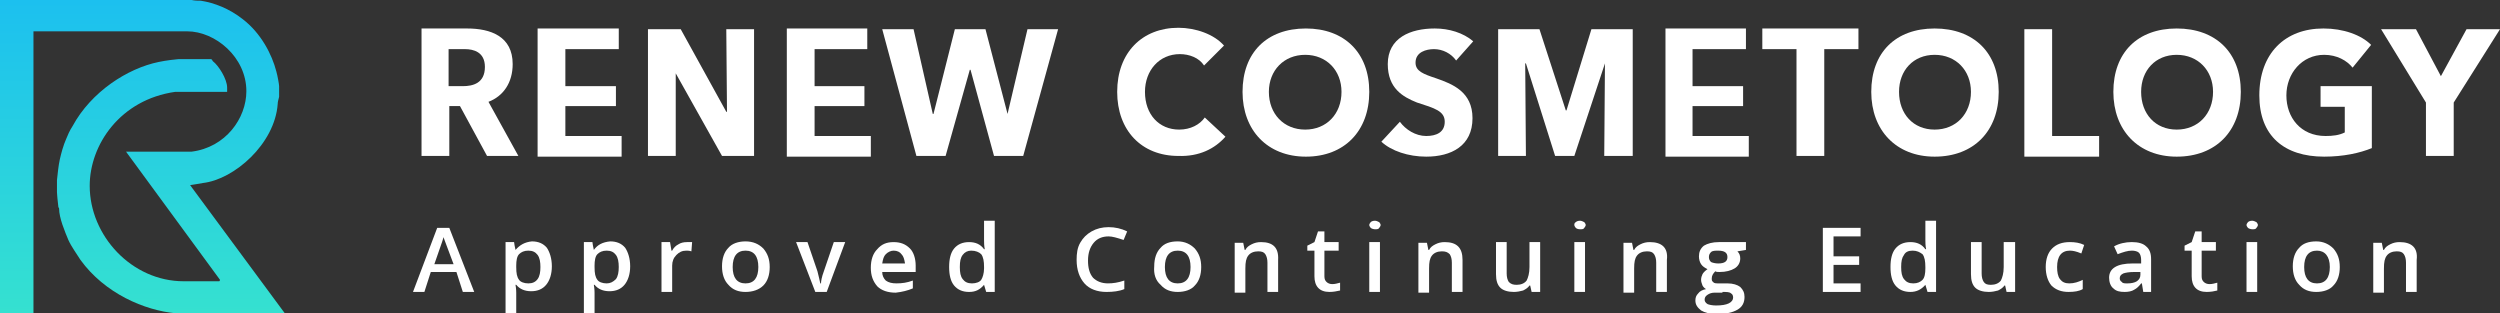 <?xml version="1.0" encoding="utf-8"?>
<!-- Generator: Adobe Illustrator 16.0.0, SVG Export Plug-In . SVG Version: 6.00 Build 0)  -->
<!DOCTYPE svg PUBLIC "-//W3C//DTD SVG 1.1//EN" "http://www.w3.org/Graphics/SVG/1.1/DTD/svg11.dtd">
<svg version="1.1" id="Layer_1" xmlns="http://www.w3.org/2000/svg" xmlns:xlink="http://www.w3.org/1999/xlink" x="0px" y="0px"
	 width="351.1px" height="44px" viewBox="0 0 351.1 44" enable-background="new 0 0 351.1 44" xml:space="preserve">
<rect x="0" y="0" width="351.1" height="44" fill="#333333" stroke="none"/>
<path fill="#FFFFFF" d="M68.1,9.4c0,2.3-1.7,2.7-3.1,2.7h-2V6.9h2.3C66.5,6.9,68.1,7.3,68.1,9.4z M72.8,21.9l-4.2-7.6
	C70.7,13.5,72,11.6,72,9c0-3.9-3.102-5-6.4-5H59.2v17.9H63.1v-7h1.5l3.8,7H72.8z"/>
<polygon fill="#FFFFFF" points="87.3,22 87.3,19.1 79.4,19.1 79.4,14.9 86.5,14.9 86.5,12.1 79.4,12.1 79.4,6.9 86.9,6.9 86.9,4 
	75.5,4 75.5,22 "/>
<polygon fill="#FFFFFF" points="105.9,21.9 105.9,4.1 102,4.1 102.1,15.7 102,15.7 95.6,4.1 91,4.1 91,21.9 94.9,21.9 94.9,10.3 
	94.9,10.3 101.4,21.9 "/>
<polygon fill="#FFFFFF" points="122.3,22 122.3,19.1 114.4,19.1 114.4,14.9 121.4,14.9 121.4,12.1 114.4,12.1 114.4,6.9 121.8,6.9 
	121.8,4 110.5,4 110.5,22 "/>
<polygon fill="#FFFFFF" points="148.6,4.1 144.3,4.1 141.5,16 141.5,16 138.4,4.1 134.1,4.1 131.1,16 131,16 128.3,4.1 123.9,4.1 
	128.7,21.9 132.8,21.9 136.2,9.8 136.3,9.8 139.6,21.9 143.7,21.9 "/>
<path fill="#FFFFFF" d="M172.1,19.2l-2.898-2.7c-0.7,1-2,1.7-3.602,1.7c-2.8,0-4.8-2.1-4.8-5.3c0-3,2-5.3,4.9-5.3
	c1.3,0,2.698,0.5,3.398,1.6l2.8-2.8c-1.398-1.6-4-2.5-6.398-2.5c-5.102,0-8.602,3.5-8.602,9c0,5.4,3.4,9,8.602,9
	C168.4,22,170.6,20.9,172.1,19.2z"/>
<path fill="#FFFFFF" d="M188.4,12.9c0,3.1-2.1,5.3-5.1,5.3s-5.1-2.2-5.1-5.3c0-3,2.1-5.2,5.1-5.2S188.4,9.9,188.4,12.9z M192.3,12.9
	c0-5.5-3.5-8.9-8.9-8.9c-5.5,0-8.898,3.4-8.898,8.9c0,5.4,3.5,9.1,8.898,9.1C188.8,22,192.3,18.4,192.3,12.9z"/>
<path fill="#FFFFFF" d="M206.9,5.8C205.5,4.6,203.5,4,201.5,4c-3.4,0-6.602,1.3-6.602,5c0,3.4,2.102,4.6,4.102,5.4
	c2.5,0.8,3.898,1.2,3.898,2.7s-1.198,2-2.6,2c-1.5,0-2.9-0.9-3.7-2l-2.6,2.8c1.398,1.3,3.8,2.1,6.3,2.1c3.5,0,6.5-1.5,6.5-5.4
	c0-3.7-2.8-4.8-5.1-5.6c-1.802-0.6-2.9-1-2.9-2.2c0-1.5,1.5-1.9,2.6-1.9c1.2,0,2.4,0.6,3.102,1.6L206.9,5.8z"/>
<polygon fill="#FFFFFF" points="229.3,21.9 229.3,4.1 223.5,4.1 220,15.5 219.9,15.5 216.2,4.1 210.4,4.1 210.4,21.9 214.3,21.9 
	214.2,8.9 214.3,8.9 218.4,21.9 221.1,21.9 225.4,8.9 225.4,8.9 225.3,21.9 "/>
<polygon fill="#FFFFFF" points="245.6,22 245.6,19.1 237.7,19.1 237.7,14.9 244.8,14.9 244.8,12.1 237.7,12.1 237.7,6.9 245.2,6.9 
	245.2,4 233.9,4 233.9,22 "/>
<polygon fill="#FFFFFF" points="261,6.9 261,4 247.5,4 247.5,6.9 252.3,6.9 252.3,21.9 256.2,21.9 256.2,6.9 "/>
<path fill="#FFFFFF" d="M276.8,12.9c0,3.1-2.1,5.3-5.1,5.3s-5-2.2-5-5.3c0-3,2-5.2,5-5.2S276.8,9.9,276.8,12.9z M280.7,12.9
	c0-5.5-3.5-8.9-9-8.9s-8.9,3.4-8.9,8.9c0,5.4,3.5,9.1,8.9,9.1C277.2,22,280.7,18.4,280.7,12.9z"/>
<polygon fill="#FFFFFF" points="294.8,22 294.8,19.1 288.2,19.1 288.2,4.1 284.3,4.1 284.3,22 "/>
<path fill="#FFFFFF" d="M310.8,12.9c0,3.1-2.1,5.3-5.1,5.3s-5-2.2-5-5.3c0-3,2-5.2,5-5.2S310.8,9.9,310.8,12.9z M314.7,12.9
	c0-5.5-3.5-8.9-9-8.9s-8.9,3.4-8.9,8.9c0,5.4,3.5,9.1,8.9,9.1C311.2,22,314.7,18.4,314.7,12.9z"/>
<path fill="#FFFFFF" d="M333.1,20.8v-8.7h-7.2V15h3.4v3.6c-0.8,0.4-1.7,0.5-2.7,0.5c-3.5,0-5.5-2.6-5.5-5.7s2.2-5.7,5.3-5.7
	c1.802,0,3.2,0.8,4,1.8L333,6.3c-1.4-1.4-3.9-2.3-6.7-2.3c-5.4,0-9,3.5-9,9.4c0,5.7,3.5,8.6,9.1,8.6C329.1,22,331.4,21.5,333.1,20.8
	z"/>
<polygon fill="#FFFFFF" points="351.1,4.1 346.4,4.1 342.8,10.7 339.3,4.1 334.4,4.1 340.7,14.4 340.7,21.9 344.6,21.9 344.6,14.4 
	"/>
<path fill="#FFFFFF" d="M61.8,34.8c0.2-0.6,0.4-1.1,0.5-1.5c0,0.101,0.1,0.3,0.2,0.601l1.2,3.199H61L61.8,34.8z M63.1,32h-1.7L58,41
	h1.6l0.9-2.8h3.6L65,41h1.6L63.1,32z"/>
<path fill="#FFFFFF" d="M74.2,39.8c-0.602,0-1.102-0.2-1.302-0.5C72.6,38.9,72.5,38.4,72.5,37.5v-0.2c0-0.7,0.1-1.3,0.398-1.6
	c0.302-0.3,0.7-0.5,1.302-0.5c0.6,0,1,0.2,1.3,0.6c0.3,0.4,0.398,1,0.398,1.7s-0.1,1.3-0.398,1.7C75.2,39.6,74.8,39.8,74.2,39.8z
	 M72.4,35.1C72.3,34.6,72.2,34.2,72.2,34H71v10h1.5v-2.9c0-0.1,0-0.5-0.102-1.1H72.5c0.5,0.6,1.2,0.9,2.1,0.9
	c0.9,0,1.602-0.301,2.102-0.9s0.8-1.5,0.8-2.6c0-1.102-0.3-2-0.7-2.602c-0.5-0.6-1.2-0.898-2.1-0.898C73.7,34,73,34.4,72.4,35.1
	L72.4,35.1z"/>
<path fill="#FFFFFF" d="M85.2,39.8c-0.602,0-1.102-0.2-1.302-0.5C83.6,38.9,83.5,38.4,83.5,37.5v-0.2c0-0.7,0.1-1.3,0.398-1.6
	c0.302-0.3,0.7-0.5,1.302-0.5c0.6,0,1,0.2,1.3,0.6c0.3,0.4,0.398,1,0.398,1.7s-0.1,1.3-0.398,1.7C86.1,39.6,85.7,39.8,85.2,39.8z
	 M83.4,35.1C83.3,34.6,83.2,34.2,83.2,34H82v10h1.5v-2.9c0-0.1,0-0.5-0.102-1.1H83.5c0.5,0.6,1.2,0.9,2.1,0.9
	c0.9,0,1.602-0.301,2.102-0.9s0.8-1.5,0.8-2.6c0-1.102-0.3-2-0.7-2.602c-0.5-0.6-1.2-0.898-2.1-0.898C84.6,34,83.9,34.4,83.4,35.1
	L83.4,35.1z"/>
<path fill="#FFFFFF" d="M95.3,34.3c-0.4,0.2-0.7,0.5-0.9,0.9h-0.1L94.1,34h-1.2v7h1.5v-3.7c0-0.6,0.2-1.1,0.602-1.5
	c0.398-0.399,0.8-0.6,1.398-0.6c0.2,0,0.4,0,0.7,0.1L97.2,34c-0.2,0-0.4,0-0.7,0C96,34,95.6,34.1,95.3,34.3z"/>
<path fill="#FFFFFF" d="M102.3,40c0.6,0.7,1.4,1,2.4,1s1.898-0.3,2.5-0.9c0.6-0.6,0.898-1.5,0.898-2.6s-0.3-1.9-0.898-2.6
	c-0.602-0.602-1.4-1-2.5-1c-1,0-1.9,0.3-2.4,0.898c-0.6,0.602-0.9,1.5-0.9,2.602C101.4,38.5,101.7,39.4,102.3,40z M106.5,37.5
	c0,1.5-0.602,2.3-1.8,2.3c-1.2,0-1.802-0.8-1.802-2.3s0.602-2.3,1.802-2.3C105.9,35.2,106.5,36,106.5,37.5z"/>
<path fill="#FFFFFF" d="M118.7,34H117.1l-1.398,4.1c-0.302,0.801-0.4,1.4-0.4,1.7h-0.1c-0.102-0.399-0.2-1-0.4-1.7l-1.4-4.1h-1.6
	l2.7,7h1.6L118.7,34z"/>
<path fill="#FFFFFF" d="M128.2,40.5v-1.1c-0.802,0.3-1.5,0.398-2.302,0.398c-0.6,0-1.1-0.1-1.5-0.398c-0.3-0.301-0.5-0.7-0.5-1.2
	h4.7v-0.9c0-1-0.3-1.899-0.8-2.399c-0.6-0.601-1.3-0.899-2.3-0.899s-1.7,0.3-2.3,1c-0.602,0.601-0.9,1.5-0.9,2.601
	s0.3,1.899,0.9,2.601c0.6,0.6,1.5,0.899,2.6,0.899C126.7,41,127.5,40.8,128.2,40.5z M127.1,37h-3.2c0.102-0.6,0.2-1,0.5-1.3
	c0.302-0.3,0.7-0.5,1.102-0.5c0.5,0,0.898,0.2,1.1,0.5C126.9,36,127,36.4,127.1,37z"/>
<path fill="#FFFFFF" d="M136.4,35.2c0.602,0,1.102,0.2,1.4,0.5c0.3,0.399,0.4,1,0.4,1.8v0.2c0,0.7-0.2,1.3-0.4,1.6s-0.7,0.5-1.3,0.5
	c-0.602,0-1-0.2-1.3-0.6c-0.302-0.4-0.4-0.9-0.4-1.7s0.1-1.3,0.4-1.7C135.5,35.4,135.9,35.2,136.4,35.2z M138.2,40l0.3,1h1.2V31
	h-1.5v2.7c0,0.3,0,0.8,0.1,1.3h-0.1c-0.5-0.7-1.2-1-2.102-1c-0.898,0-1.6,0.3-2.1,0.9c-0.5,0.6-0.7,1.5-0.7,2.6s0.2,2,0.7,2.6
	c0.5,0.602,1.2,0.9,2.1,0.9C137,41,137.6,40.7,138.2,40L138.2,40z"/>
<path fill="#FFFFFF" d="M157.8,33.7l0.5-1.2c-0.8-0.4-1.7-0.6-2.6-0.6c-0.9,0-1.7,0.199-2.4,0.6s-1.2,0.9-1.6,1.6
	c-0.4,0.7-0.5,1.5-0.5,2.4c0,1.4,0.398,2.5,1.1,3.3s1.8,1.2,3.1,1.2c0.9,0,1.802-0.1,2.5-0.4V39.4c-0.898,0.3-1.6,0.398-2.3,0.398
	c-0.898,0-1.6-0.3-2.1-0.8c-0.5-0.601-0.7-1.399-0.7-2.399c0-1.101,0.3-1.899,0.8-2.5s1.2-0.899,2.102-0.899
	C156.2,33.2,156.9,33.4,157.8,33.7z"/>
<path fill="#FFFFFF" d="M163,40c0.6,0.7,1.398,1,2.398,1s1.9-0.3,2.4-0.9c0.6-0.6,0.9-1.5,0.9-2.6s-0.302-1.9-0.9-2.6
	c-0.6-0.602-1.4-1-2.4-1c-1.1,0-1.898,0.3-2.398,0.898c-0.602,0.602-0.9,1.5-0.9,2.602C162,38.5,162.3,39.4,163,40z M167.2,37.5
	c0,1.5-0.602,2.3-1.802,2.3c-1.198,0-1.8-0.8-1.8-2.3s0.602-2.3,1.8-2.3C166.6,35.2,167.2,36,167.2,37.5z"/>
<path fill="#FFFFFF" d="M177.1,34c-0.5,0-0.898,0.1-1.3,0.3s-0.7,0.4-0.9,0.8h-0.1l-0.2-1h-1.2v7h1.5V37.7c0-0.9,0.102-1.4,0.4-1.8
	c0.3-0.4,0.8-0.602,1.4-0.602c0.5,0,0.8,0.102,1,0.4c0.198,0.3,0.3,0.699,0.3,1.199V41h1.5v-4.5C179.6,34.8,178.8,34,177.1,34z"/>
<path fill="#FFFFFF" d="M186,35.2h2V34h-2v-1.5h-0.9l-0.5,1.5l-1,0.5v0.7h1v3.6c0,1.4,0.7,2.2,2.102,2.2c0.6,0,1-0.1,1.5-0.2v-1.1
	c-0.4,0.1-0.7,0.2-1.102,0.2c-0.3,0-0.6-0.102-0.8-0.301S186,39.2,186,38.799V35.2z"/>
<path fill="#FFFFFF" d="M193.7,31.2c-0.2-0.101-0.4-0.2-0.602-0.2c-0.3,0-0.5,0.1-0.6,0.2c-0.102,0.1-0.2,0.3-0.2,0.399
	c0,0.101,0.1,0.301,0.2,0.399c0.1,0.101,0.398,0.2,0.6,0.2c0.3,0,0.5,0,0.602-0.2c0.1-0.101,0.198-0.3,0.198-0.399
	C193.9,31.5,193.8,31.3,193.7,31.2z M192.3,34v7h1.5v-7H192.3z"/>
<path fill="#FFFFFF" d="M202.9,34c-0.5,0-0.898,0.1-1.3,0.3c-0.398,0.2-0.7,0.4-0.898,0.8H200.6l-0.2-1H199.2v7h1.5V37.7
	c0-0.9,0.1-1.4,0.398-1.8c0.3-0.4,0.8-0.602,1.4-0.602c0.5,0,0.8,0.102,1.1,0.4c0.2,0.3,0.3,0.699,0.3,1.199V41h1.5v-4.5
	C205.4,34.8,204.6,34,202.9,34z"/>
<path fill="#FFFFFF" d="M216.3,34h-1.5v3.5c0,0.9-0.2,1.5-0.4,1.9C214.1,39.8,213.6,40,213,40c-0.5,0-0.8-0.1-1.102-0.4
	c-0.198-0.3-0.3-0.699-0.3-1.199V34h-1.5v4.5c0,0.9,0.2,1.5,0.602,1.9C211.1,40.8,211.8,41,212.6,41c0.5,0,0.9-0.1,1.3-0.2
	c0.4-0.2,0.7-0.399,0.9-0.7h0.1l0.2,0.9h1.2V34z"/>
<path fill="#FFFFFF" d="M222.5,31.2c-0.2-0.101-0.4-0.2-0.602-0.2c-0.3,0-0.5,0.1-0.6,0.2c-0.2,0.1-0.2,0.3-0.2,0.399
	c0,0.101,0.102,0.301,0.2,0.399s0.3,0.2,0.6,0.2c0.302,0,0.5,0,0.602-0.2c0.1-0.101,0.2-0.3,0.2-0.399S222.6,31.3,222.5,31.2z
	 M221.1,34v7h1.5v-7H221.1z"/>
<path fill="#FFFFFF" d="M231.7,34c-0.5,0-0.9,0.1-1.302,0.3c-0.398,0.2-0.698,0.4-0.898,0.8H229.4l-0.198-1H228v7h1.5V37.7
	c0-0.9,0.1-1.4,0.398-1.8c0.302-0.4,0.802-0.602,1.4-0.602c0.5,0,0.8,0.102,1,0.4s0.3,0.699,0.3,1.199V41h1.5v-4.5
	C234.3,34.8,233.4,34,231.7,34z"/>
<path fill="#FFFFFF" d="M242.6,36.1c0,0.602-0.398,0.9-1.3,0.9c-0.4,0-0.8-0.1-1-0.2c-0.2-0.2-0.3-0.399-0.3-0.7
	c0-0.3,0.1-0.5,0.3-0.699s0.6-0.199,1-0.199C242.2,35.2,242.6,35.5,242.6,36.1z M242.5,34H242H241.4c-0.898,0-1.6,0.2-2.1,0.5
	c-0.5,0.4-0.7,0.9-0.7,1.5c0,0.4,0.102,0.8,0.3,1.1c0.2,0.301,0.5,0.5,0.9,0.7c-0.3,0.2-0.6,0.5-0.7,0.7c-0.1,0.2-0.2,0.5-0.2,0.8
	s0.102,0.5,0.2,0.8c0.102,0.2,0.3,0.4,0.5,0.5c-0.5,0.102-0.898,0.301-1.1,0.602c-0.3,0.3-0.4,0.6-0.4,1c0,0.6,0.3,1,0.8,1.398
	c0.5,0.301,1.2,0.5,2.2,0.5c1.3,0,2.2-0.199,2.9-0.6s1-1,1-1.8c0-0.601-0.2-1-0.602-1.4c-0.398-0.3-1-0.5-1.8-0.5h-1.2
	c-0.398,0-0.698,0-0.8-0.2c-0.2-0.1-0.2-0.3-0.2-0.5c0-0.398,0.2-0.699,0.5-1C241,38.2,241.3,38.2,241.5,38.2
	c0.898,0,1.6-0.2,2.1-0.5s0.8-0.8,0.8-1.4c0-0.399-0.1-0.7-0.398-1l1.2-0.2V34H242.5z M241.9,41c0.602,0,1,0,1.2,0.2
	c0.2,0.1,0.3,0.3,0.3,0.6s-0.198,0.601-0.6,0.8c-0.4,0.2-1,0.301-1.8,0.301c-0.5,0-1-0.101-1.2-0.199c-0.3-0.2-0.4-0.4-0.4-0.602
	c0-0.3,0.102-0.5,0.4-0.699c0.3-0.199,0.6-0.301,1-0.301h1.1V41z"/>
<polygon fill="#FFFFFF" points="257.5,39.8 257.5,37.2 261.1,37.2 261.1,36 257.5,36 257.5,33.2 261.3,33.2 261.3,32 256,32 256,41 
	261.3,41 261.3,39.8 "/>
<path fill="#FFFFFF" d="M268.6,35.2c0.602,0,1,0.2,1.4,0.5c0.3,0.399,0.398,1,0.398,1.8v0.2c0,0.7-0.1,1.3-0.398,1.6
	s-0.7,0.5-1.3,0.5c-0.602,0-1-0.2-1.302-0.6c-0.3-0.4-0.398-0.9-0.398-1.7s0.1-1.3,0.398-1.7C267.6,35.4,268,35.2,268.6,35.2z
	 M270.4,40l0.302,1h1.198V31h-1.5v2.7c0,0.3,0,0.8,0.102,1.3H270.4c-0.5-0.7-1.198-1-2.1-1s-1.6,0.3-2.1,0.9
	c-0.5,0.6-0.7,1.5-0.7,2.6s0.2,2,0.7,2.6c0.5,0.602,1.198,0.9,2.1,0.9C269.1,41,269.8,40.7,270.4,40L270.4,40z"/>
<path fill="#FFFFFF" d="M282.9,34h-1.5v3.5c0,0.9-0.198,1.5-0.398,1.9c-0.3,0.398-0.8,0.6-1.4,0.6c-0.5,0-0.8-0.1-1-0.4
	c-0.2-0.3-0.3-0.699-0.3-1.199V34h-1.5v4.5c0,0.9,0.2,1.5,0.6,1.9c0.4,0.398,1.102,0.6,1.9,0.6c0.5,0,0.9-0.1,1.3-0.2
	c0.4-0.2,0.7-0.399,0.9-0.7h0.1l0.2,0.9h1.2v-7H282.9z"/>
<path fill="#FFFFFF" d="M292.5,40.6v-1.3c-0.602,0.3-1.2,0.5-1.9,0.5c-0.6,0-1-0.2-1.3-0.6c-0.3-0.4-0.4-1-0.4-1.7
	c0-1.5,0.602-2.3,1.802-2.3c0.398,0,0.898,0.1,1.6,0.399l0.4-1.199c-0.602-0.301-1.302-0.4-2-0.4c-1.102,0-1.9,0.3-2.5,0.9
	c-0.602,0.6-0.9,1.5-0.9,2.6s0.3,2,0.8,2.6c0.602,0.602,1.4,0.9,2.4,0.9C291.3,41,292,40.9,292.5,40.6z"/>
<path fill="#FFFFFF" d="M298.2,38.4c0.3-0.102,0.8-0.2,1.5-0.2h0.898V38.6c0,0.4-0.2,0.7-0.5,0.9s-0.8,0.3-1.3,0.3
	c-0.4,0-0.7,0-0.8-0.2c-0.2-0.1-0.3-0.3-0.3-0.5C297.7,38.8,297.8,38.6,298.2,38.4z M302.1,36.4c0-0.801-0.2-1.4-0.7-1.801
	c-0.398-0.399-1.1-0.601-2-0.601c-0.898,0-1.8,0.2-2.5,0.601l0.5,1.101c0.802-0.3,1.4-0.5,2-0.5c0.4,0,0.802,0.1,1,0.3
	c0.2,0.2,0.302,0.6,0.302,1V37h-1.2c-2.2,0-3.3,0.7-3.3,2c0,0.6,0.198,1.2,0.6,1.5c0.4,0.4,0.9,0.5,1.6,0.5c0.5,0,1-0.1,1.302-0.3
	c0.398-0.2,0.698-0.5,1-0.9h0.1L301,41h1.1V36.4z"/>
<path fill="#FFFFFF" d="M309.2,35.2h2V34h-2v-1.5h-0.9l-0.5,1.5l-1,0.5v0.7h1v3.6c0,1.4,0.7,2.2,2.1,2.2c0.602,0,1.102-0.1,1.5-0.2
	v-1.1c-0.398,0.1-0.698,0.2-1.1,0.2c-0.3,0-0.6-0.102-0.8-0.301s-0.3-0.399-0.3-0.801V35.2L309.2,35.2z"/>
<path fill="#FFFFFF" d="M316.9,31.2C316.7,31.1,316.5,31,316.3,31c-0.3,0-0.5,0.1-0.6,0.2c-0.102,0.1-0.2,0.3-0.2,0.399
	c0,0.101,0.1,0.301,0.2,0.399c0.1,0.101,0.398,0.2,0.6,0.2c0.3,0,0.5,0,0.6-0.2c0.102-0.101,0.2-0.3,0.2-0.399S317,31.3,316.9,31.2z
	 M315.5,34v7h1.5v-7H315.5z"/>
<path fill="#FFFFFF" d="M322.9,40c0.602,0.7,1.4,1,2.4,1s1.9-0.3,2.4-0.9c0.6-0.6,0.898-1.5,0.898-2.6s-0.3-1.9-0.898-2.6
	c-0.602-0.602-1.4-1-2.4-1c-1.1,0-1.9,0.3-2.4,0.898C322.3,35.4,322,36.3,322,37.4C322,38.5,322.3,39.4,322.9,40z M327.2,37.5
	c0,1.5-0.602,2.3-1.802,2.3c-1.198,0-1.8-0.8-1.8-2.3s0.602-2.3,1.8-2.3C326.5,35.2,327.2,36,327.2,37.5z"/>
<path fill="#FFFFFF" d="M337,34c-0.5,0-0.9,0.1-1.3,0.3c-0.4,0.2-0.7,0.4-0.9,0.8h-0.1l-0.2-1h-1.2v7h1.5V37.7
	c0-0.9,0.1-1.4,0.4-1.8c0.3-0.4,0.8-0.602,1.398-0.602c0.5,0,0.8,0.102,1,0.4s0.3,0.699,0.3,1.199V41h1.5v-4.5
	C339.6,34.8,338.7,34,337,34z"/>
<linearGradient id="SVGID_1_" gradientUnits="userSpaceOnUse" x1="-188" y1="567" x2="-188" y2="611" gradientTransform="matrix(1 0 0 1 208 -567)">
	<stop  offset="0" style="stop-color:#1CC0EF"/>
	<stop  offset="1" style="stop-color:#35E1D0"/>
</linearGradient>
<path fill="url(#SVGID_1_)" d="M26.9,0c0.5,0.1,0.9,0.1,1.302,0.1c1.898,0.3,4,1.1,5.898,2.6c2.602,2,4.102,5,4.7,7.3
	c0.2,0.7,0.4,1.9,0.4,2.1v1.5C39.1,14,39,14.3,39,14.6c-0.4,5.6-6.102,10.6-10.5,11.1c-0.5,0.1-1.2,0.2-1.8,0.3L40,44H24.7
	c-4.4-0.4-10-2.8-13.4-7.5c-0.5-0.8-1.3-1.9-1.7-2.8c-0.5-1.2-1.3-3.101-1.3-4.4c0-0.2-0.1-0.1-0.1-0.2C8.1,28.4,8,27.1,8,27v-1.7
	c0.1-0.899,0.2-2,0.398-2.9c0.2-0.9,0.5-2,0.9-2.9c0.2-0.5,0.5-1.2,0.9-1.8c2.6-4.8,7.698-8.1,12.1-9c0.9-0.2,2.6-0.4,2.8-0.4h4.5
	c0.2,0,0.2,0.2,0.3,0.3c0.802,0.6,2,2.5,2,3.7v0.6h-7.3c-7.7,1.1-12,7.4-12,13.2c0,7,5.9,13.4,13.2,13.4h5c0,0,0.1-0.1,0.1-0.2
	L17.7,21.3H26.9c4.802-0.6,7.7-4.7,7.7-8.5c0-4.8-4.398-8.4-8.3-8.4H4.7V44H0V0H26.9z"/>
</svg>
